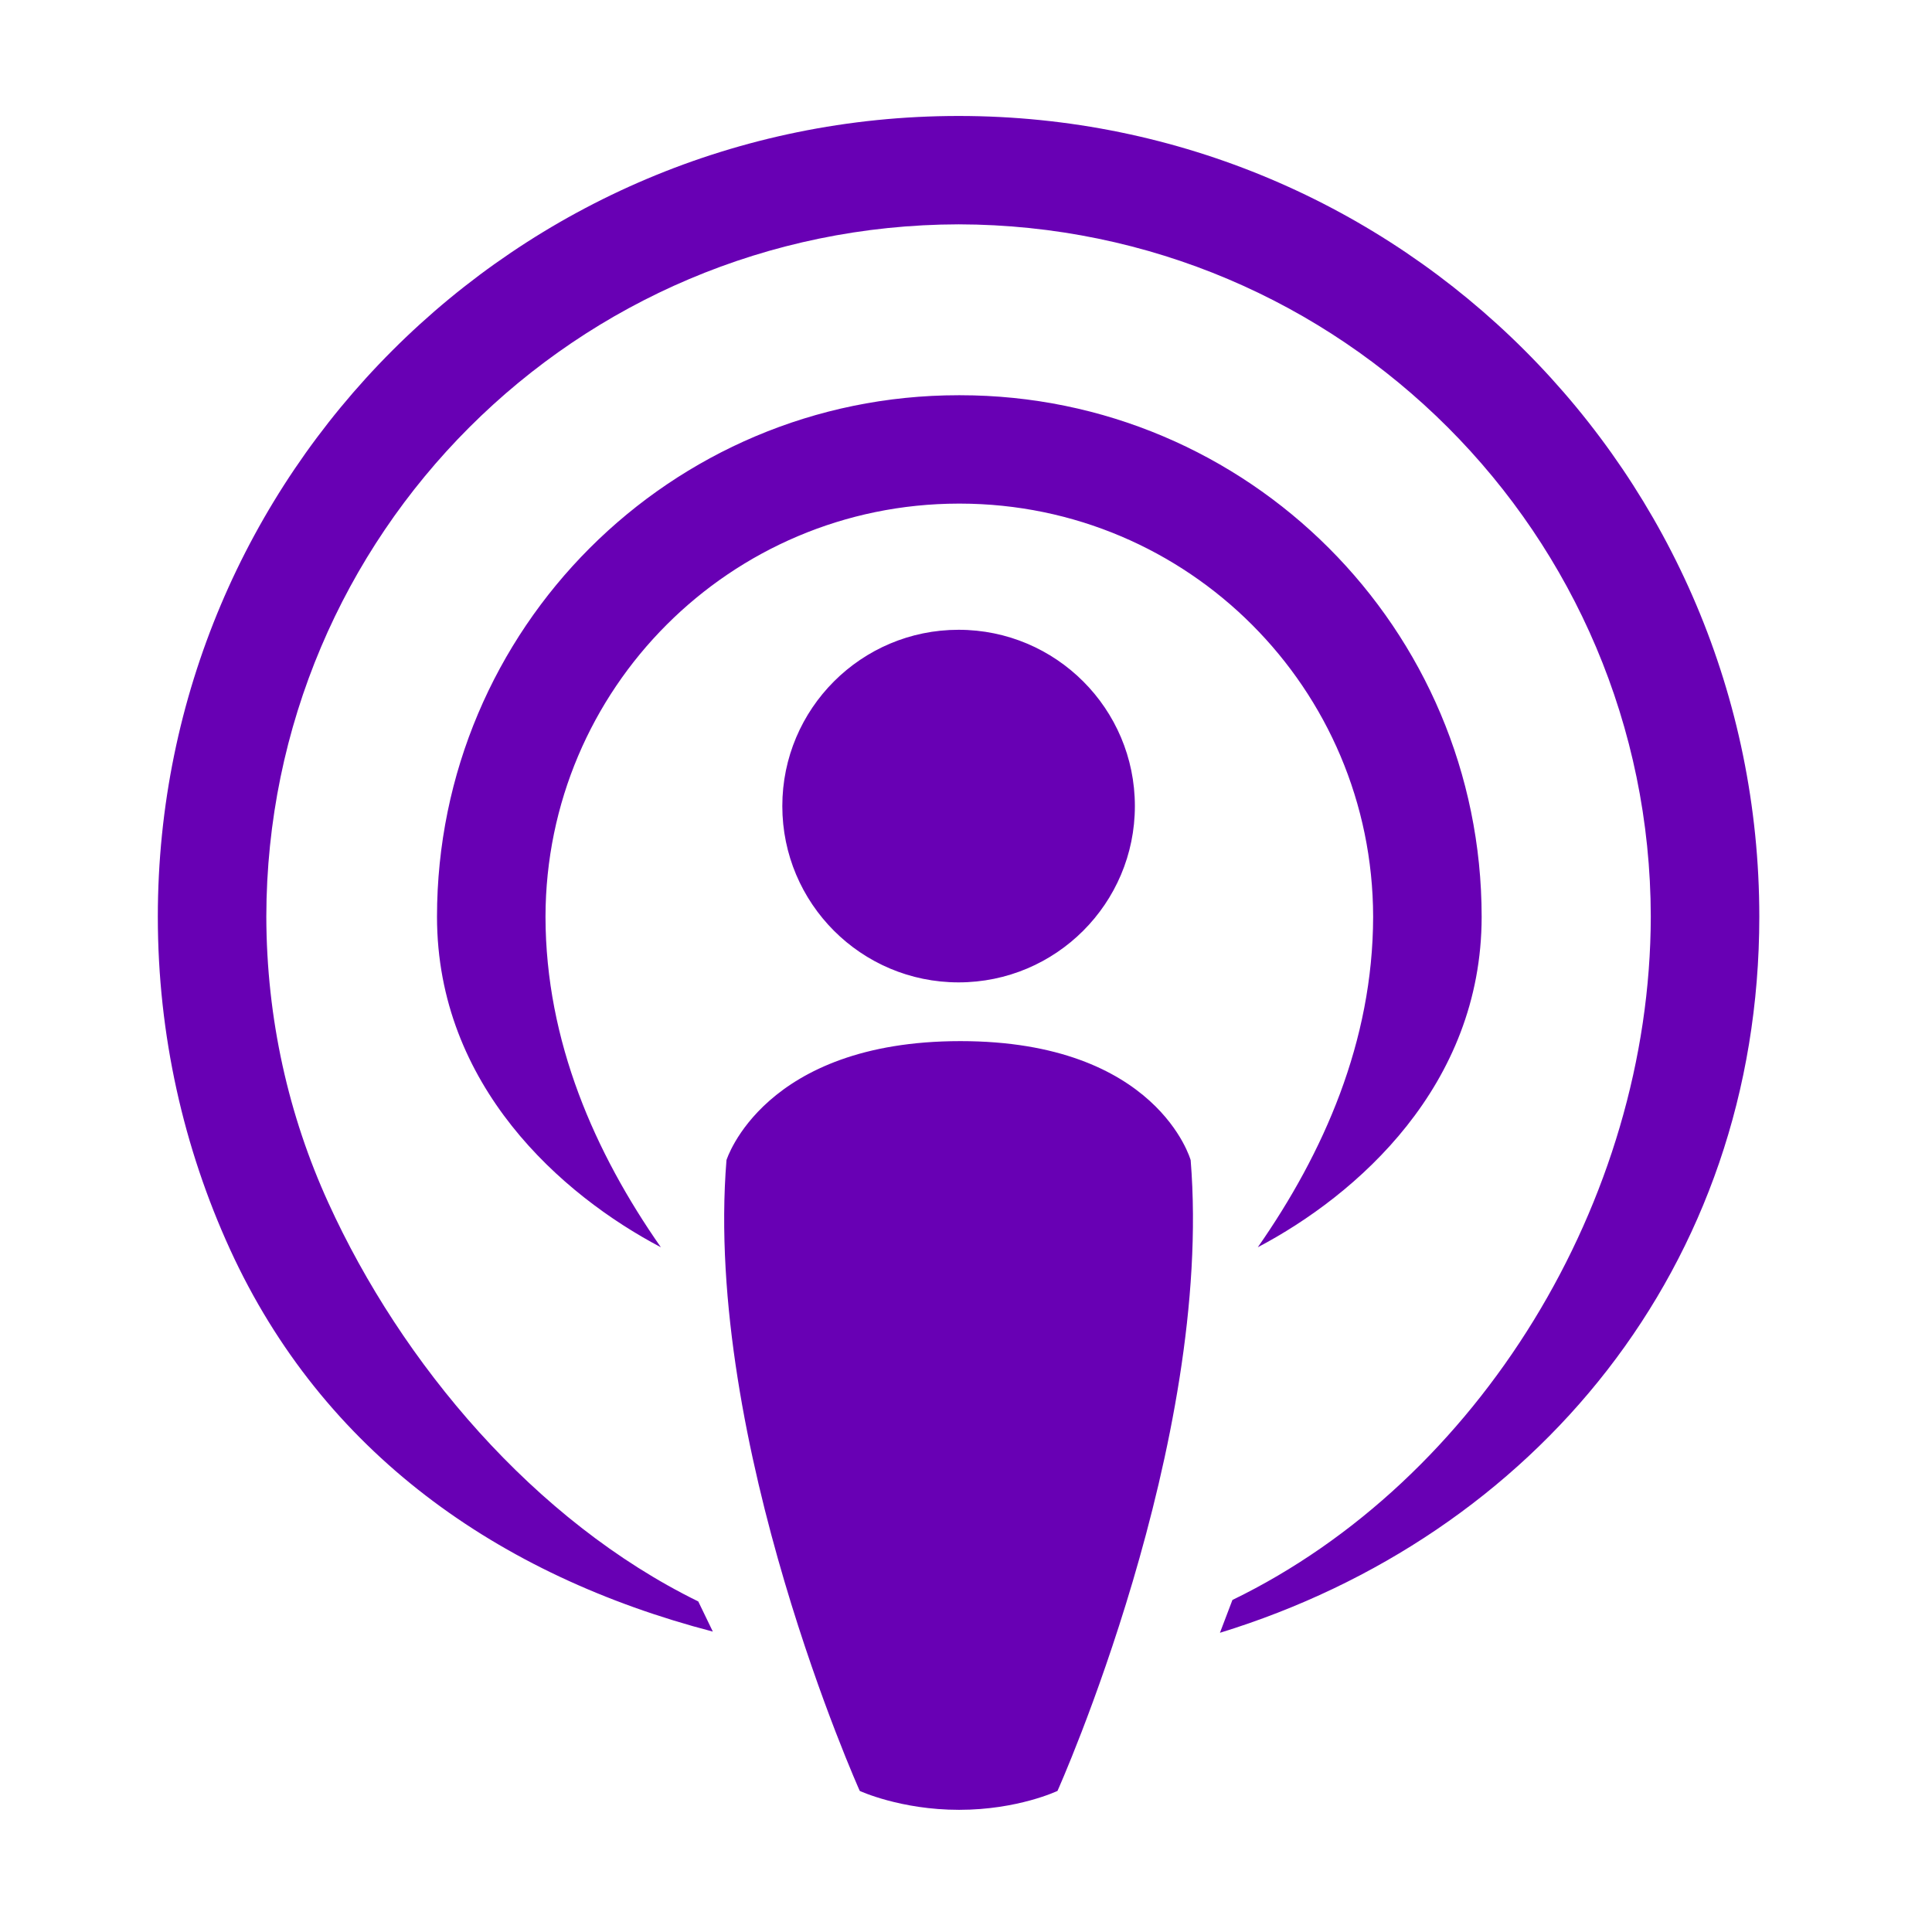 <?xml version="1.0" standalone="no"?><!DOCTYPE svg PUBLIC "-//W3C//DTD SVG 1.1//EN" "http://www.w3.org/Graphics/SVG/1.1/DTD/svg11.dtd"><svg t="1616395088922" class="icon" viewBox="0 0 1024 1024" version="1.1" xmlns="http://www.w3.org/2000/svg" p-id="12550" xmlns:xlink="http://www.w3.org/1999/xlink" width="200" height="200"><defs><style type="text/css"></style></defs><path d="M508.884 266.921c120.895 0.18 218.702 98.03 218.907 219.007-0.124 66.171-26.291 125.234-61.126 175.143 52.435-27.608 118.587-85.517 118.644-175.143C785.25 333.233 661.479 209.5 508.884 209.482l-0.832 0c-152.634 0.019-276.384 123.75-276.43 276.446 0.045 89.625 66.17 147.535 118.65 175.143-34.855-49.908-61.043-108.972-61.146-175.143 0.201-120.977 98.031-218.827 218.925-219.007L508.884 266.921 508.884 266.921zM508.094 61.465c-234.481 0-424.385 190.002-424.444 424.361 0 62.875 13.713 122.624 38.24 176.297 49.218 107.586 142.06 172.968 255.931 202.659l-7.722-15.982c-86.948-42.611-157.269-126.121-196.056-211.266-21.084-46.196-32.772-97.563-32.889-151.707C141.456 283.162 305.432 119.31 508.099 118.904c202.593 0.406 366.529 164.259 366.851 366.922-0.237 151.063-91.422 298.996-221.737 362.186l-6.621 17.401c166.34-51.102 285.861-193.733 285.879-379.587C932.434 251.466 742.472 61.465 508.094 61.465M631.074 614.89c12.172 149.957-70.586 334.332-70.586 334.332s-21.004 10.025-52.153 10.025c-31.091 0-52.644-10.025-52.644-10.025s-82.815-184.374-70.644-334.332c0 0 19.524-63.076 123.997-63.076C613.493 551.82 631.074 614.89 631.074 614.89M601.507 427.228c0 51.609-41.849 93.452-93.454 93.452-51.567 0-93.41-41.843-93.41-93.452 0-51.586 41.843-93.429 93.41-93.429C559.658 333.799 601.507 375.642 601.507 427.228" p-id="12551" fill="#6800B4"></path></svg>